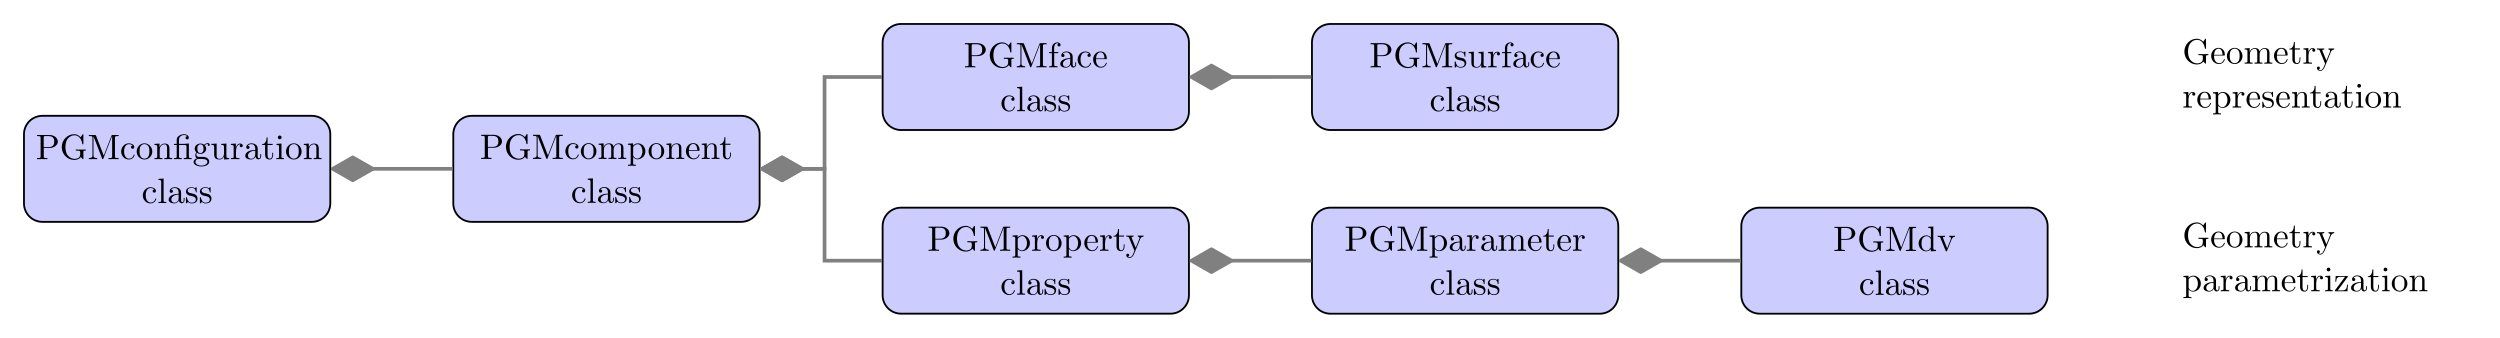<?xml version="1.0" encoding="UTF-8"?>
<svg xmlns="http://www.w3.org/2000/svg" xmlns:xlink="http://www.w3.org/1999/xlink" width="540.15pt" height="72.956pt" viewBox="0 0 540.15 72.956" version="1.1">
<defs>
<g>
<symbol overflow="visible" id="glyph0-0">
<path style="stroke:none;" d=""/>
</symbol>
<symbol overflow="visible" id="glyph0-1">
<path style="stroke:none;" d="M 1.734 -2.422 L 3.031 -2.422 C 3.938 -2.422 4.766 -3.031 4.766 -3.797 C 4.766 -4.547 4.016 -5.219 2.969 -5.219 L 0.266 -5.219 L 0.266 -4.984 L 0.453 -4.984 C 1.047 -4.984 1.047 -4.891 1.047 -4.625 L 1.047 -0.594 C 1.047 -0.328 1.047 -0.234 0.453 -0.234 L 0.266 -0.234 L 0.266 0 C 0.531 -0.016 1.094 -0.016 1.391 -0.016 C 1.688 -0.016 2.25 -0.016 2.516 0 L 2.516 -0.234 L 2.344 -0.234 C 1.75 -0.234 1.734 -0.328 1.734 -0.594 Z M 1.719 -2.609 L 1.719 -4.672 C 1.719 -4.922 1.734 -4.984 2.078 -4.984 L 2.766 -4.984 C 3.984 -4.984 3.984 -4.172 3.984 -3.797 C 3.984 -3.438 3.984 -2.609 2.766 -2.609 Z M 1.719 -2.609 "/>
</symbol>
<symbol overflow="visible" id="glyph0-2">
<path style="stroke:none;" d="M 4.531 -0.484 C 4.625 -0.312 4.938 0 5.016 0 C 5.094 0 5.094 -0.062 5.094 -0.188 L 5.094 -1.516 C 5.094 -1.812 5.125 -1.844 5.609 -1.844 L 5.609 -2.078 C 5.328 -2.078 4.906 -2.062 4.688 -2.062 C 4.375 -2.062 3.734 -2.062 3.453 -2.078 L 3.453 -1.844 L 3.703 -1.844 C 4.391 -1.844 4.406 -1.766 4.406 -1.484 L 4.406 -1 C 4.406 -0.141 3.438 -0.062 3.219 -0.062 C 2.734 -0.062 1.219 -0.344 1.219 -2.609 C 1.219 -4.891 2.719 -5.156 3.172 -5.156 C 4 -5.156 4.688 -4.469 4.844 -3.344 C 4.859 -3.234 4.859 -3.203 4.969 -3.203 C 5.094 -3.203 5.094 -3.234 5.094 -3.391 L 5.094 -5.203 C 5.094 -5.328 5.094 -5.391 5 -5.391 C 4.969 -5.391 4.938 -5.391 4.875 -5.297 L 4.5 -4.734 C 4.25 -4.969 3.844 -5.391 3.094 -5.391 C 1.672 -5.391 0.422 -4.172 0.422 -2.609 C 0.422 -1.047 1.656 0.172 3.109 0.172 C 3.656 0.172 4.266 -0.031 4.531 -0.484 Z M 4.531 -0.484 "/>
</symbol>
<symbol overflow="visible" id="glyph0-3">
<path style="stroke:none;" d="M 1.844 -5.047 C 1.766 -5.219 1.75 -5.219 1.578 -5.219 L 0.281 -5.219 L 0.281 -4.984 L 0.469 -4.984 C 1.047 -4.984 1.062 -4.891 1.062 -4.625 L 1.062 -0.797 C 1.062 -0.594 1.062 -0.234 0.281 -0.234 L 0.281 0 C 0.547 0 0.922 -0.016 1.172 -0.016 C 1.422 -0.016 1.797 0 2.078 0 L 2.078 -0.234 C 1.281 -0.234 1.281 -0.594 1.281 -0.797 L 1.281 -4.922 L 1.297 -4.922 L 3.125 -0.172 C 3.172 -0.062 3.203 0 3.281 0 C 3.375 0 3.391 -0.062 3.422 -0.141 L 5.297 -4.984 L 5.312 -4.984 L 5.312 -0.594 C 5.312 -0.328 5.297 -0.234 4.703 -0.234 L 4.516 -0.234 L 4.516 0 C 4.812 -0.016 5.328 -0.016 5.625 -0.016 C 5.922 -0.016 6.438 -0.016 6.719 0 L 6.719 -0.234 L 6.531 -0.234 C 5.938 -0.234 5.922 -0.328 5.922 -0.594 L 5.922 -4.625 C 5.922 -4.891 5.938 -4.984 6.531 -4.984 L 6.719 -4.984 L 6.719 -5.219 L 5.422 -5.219 C 5.219 -5.219 5.219 -5.203 5.172 -5.078 L 3.5 -0.766 Z M 1.844 -5.047 "/>
</symbol>
<symbol overflow="visible" id="glyph0-4">
<path style="stroke:none;" d="M 0.891 -1.672 C 0.891 -2.906 1.516 -3.234 1.922 -3.234 C 2 -3.234 2.469 -3.219 2.75 -2.953 C 2.438 -2.922 2.391 -2.703 2.391 -2.594 C 2.391 -2.406 2.516 -2.25 2.734 -2.25 C 2.938 -2.25 3.094 -2.375 3.094 -2.609 C 3.094 -3.125 2.5 -3.422 1.922 -3.422 C 0.969 -3.422 0.266 -2.594 0.266 -1.656 C 0.266 -0.672 1.016 0.078 1.906 0.078 C 2.922 0.078 3.172 -0.828 3.172 -0.906 C 3.172 -0.984 3.094 -0.984 3.078 -0.984 C 3 -0.984 2.984 -0.953 2.969 -0.906 C 2.75 -0.203 2.25 -0.109 1.969 -0.109 C 1.562 -0.109 0.891 -0.438 0.891 -1.672 Z M 0.891 -1.672 "/>
</symbol>
<symbol overflow="visible" id="glyph0-5">
<path style="stroke:none;" d="M 3.594 -1.641 C 3.594 -2.609 2.828 -3.422 1.906 -3.422 C 0.953 -3.422 0.219 -2.594 0.219 -1.641 C 0.219 -0.656 1.016 0.078 1.906 0.078 C 2.828 0.078 3.594 -0.672 3.594 -1.641 Z M 1.906 -0.109 C 1.578 -0.109 1.25 -0.266 1.047 -0.625 C 0.844 -0.953 0.844 -1.422 0.844 -1.703 C 0.844 -2 0.844 -2.406 1.031 -2.75 C 1.234 -3.094 1.594 -3.25 1.906 -3.25 C 2.234 -3.25 2.562 -3.094 2.766 -2.766 C 2.969 -2.438 2.969 -1.984 2.969 -1.703 C 2.969 -1.422 2.969 -1.016 2.797 -0.672 C 2.625 -0.328 2.297 -0.109 1.906 -0.109 Z M 1.906 -0.109 "/>
</symbol>
<symbol overflow="visible" id="glyph0-6">
<path style="stroke:none;" d="M 0.844 -2.625 L 0.844 -0.578 C 0.844 -0.234 0.75 -0.234 0.25 -0.234 L 0.25 0 C 0.516 0 0.906 -0.016 1.109 -0.016 C 1.312 -0.016 1.703 0 1.969 0 L 1.969 -0.234 C 1.453 -0.234 1.375 -0.234 1.375 -0.578 L 1.375 -1.984 C 1.375 -2.781 1.906 -3.203 2.406 -3.203 C 2.875 -3.203 2.969 -2.797 2.969 -2.359 L 2.969 -0.578 C 2.969 -0.234 2.875 -0.234 2.375 -0.234 L 2.375 0 C 2.641 0 3.031 -0.016 3.234 -0.016 C 3.438 -0.016 3.828 0 4.094 0 L 4.094 -0.234 C 3.688 -0.234 3.5 -0.234 3.484 -0.469 L 3.484 -1.922 C 3.484 -2.578 3.484 -2.812 3.25 -3.094 C 3.141 -3.219 2.891 -3.375 2.453 -3.375 C 1.891 -3.375 1.531 -3.047 1.328 -2.578 L 1.328 -3.375 L 0.25 -3.297 L 0.25 -3.062 C 0.781 -3.062 0.844 -3 0.844 -2.625 Z M 0.844 -2.625 "/>
</symbol>
<symbol overflow="visible" id="glyph0-7">
<path style="stroke:none;" d="M 2.516 -3.062 C 2.875 -3.062 2.922 -2.953 2.922 -2.641 L 2.922 -0.578 C 2.922 -0.234 2.844 -0.234 2.328 -0.234 L 2.328 0 C 2.578 0 2.984 -0.016 3.172 -0.016 C 3.375 -0.016 3.75 0 4.031 0 L 4.031 -0.234 C 3.516 -0.234 3.438 -0.234 3.438 -0.578 L 3.438 -3.391 L 2.469 -3.312 C 2.344 -3.312 2.344 -3.297 2.328 -3.297 C 2.312 -3.297 2.297 -3.297 2.188 -3.297 L 1.297 -3.297 L 1.297 -4.156 C 1.297 -4.906 1.953 -5.219 2.422 -5.219 C 2.656 -5.219 2.922 -5.141 3.078 -4.969 C 2.766 -4.953 2.719 -4.734 2.719 -4.609 C 2.719 -4.359 2.922 -4.266 3.062 -4.266 C 3.234 -4.266 3.422 -4.391 3.422 -4.609 C 3.422 -5.062 3 -5.391 2.438 -5.391 C 1.719 -5.391 0.812 -5 0.812 -4.172 L 0.812 -3.297 L 0.203 -3.297 L 0.203 -3.062 L 0.812 -3.062 L 0.812 -0.578 C 0.812 -0.234 0.719 -0.234 0.219 -0.234 L 0.219 0 C 0.469 0 0.875 -0.016 1.062 -0.016 C 1.25 -0.016 1.625 0 1.906 0 L 1.906 -0.234 C 1.391 -0.234 1.312 -0.234 1.312 -0.578 L 1.312 -3.062 Z M 2.516 -3.062 "/>
</symbol>
<symbol overflow="visible" id="glyph0-8">
<path style="stroke:none;" d="M 1.703 -1.312 C 1.031 -1.312 1.031 -2.078 1.031 -2.25 C 1.031 -2.453 1.047 -2.703 1.156 -2.891 C 1.219 -2.984 1.391 -3.203 1.703 -3.203 C 2.359 -3.203 2.359 -2.438 2.359 -2.266 C 2.359 -2.062 2.359 -1.812 2.234 -1.625 C 2.172 -1.531 2 -1.312 1.703 -1.312 Z M 0.812 -1.016 C 0.812 -1.047 0.812 -1.219 0.938 -1.375 C 1.234 -1.156 1.547 -1.141 1.703 -1.141 C 2.406 -1.141 2.938 -1.672 2.938 -2.25 C 2.938 -2.531 2.812 -2.812 2.625 -3 C 2.891 -3.25 3.172 -3.297 3.312 -3.297 C 3.328 -3.297 3.359 -3.297 3.391 -3.281 C 3.297 -3.25 3.266 -3.172 3.266 -3.078 C 3.266 -2.953 3.359 -2.859 3.484 -2.859 C 3.562 -2.859 3.703 -2.906 3.703 -3.094 C 3.703 -3.219 3.609 -3.469 3.312 -3.469 C 3.156 -3.469 2.828 -3.422 2.5 -3.109 C 2.188 -3.359 1.859 -3.375 1.703 -3.375 C 0.984 -3.375 0.453 -2.844 0.453 -2.266 C 0.453 -1.922 0.625 -1.641 0.812 -1.469 C 0.719 -1.359 0.578 -1.109 0.578 -0.844 C 0.578 -0.609 0.688 -0.312 0.922 -0.156 C 0.453 -0.031 0.219 0.297 0.219 0.609 C 0.219 1.156 0.969 1.578 1.906 1.578 C 2.797 1.578 3.594 1.188 3.594 0.594 C 3.594 0.328 3.484 -0.062 3.109 -0.281 C 2.703 -0.5 2.25 -0.5 1.781 -0.5 C 1.594 -0.5 1.266 -0.5 1.219 -0.5 C 0.969 -0.531 0.812 -0.766 0.812 -1.016 Z M 1.906 1.391 C 1.141 1.391 0.609 1.016 0.609 0.609 C 0.609 0.25 0.906 -0.031 1.234 -0.047 L 1.688 -0.047 C 2.344 -0.047 3.203 -0.047 3.203 0.609 C 3.203 1.016 2.656 1.391 1.906 1.391 Z M 1.906 1.391 "/>
</symbol>
<symbol overflow="visible" id="glyph0-9">
<path style="stroke:none;" d="M 2.984 -0.609 L 2.984 0.078 L 4.094 0 L 4.094 -0.234 C 3.547 -0.234 3.484 -0.297 3.484 -0.672 L 3.484 -3.375 L 2.375 -3.297 L 2.375 -3.062 C 2.906 -3.062 2.969 -3 2.969 -2.625 L 2.969 -1.266 C 2.969 -0.609 2.594 -0.078 2.047 -0.078 C 1.391 -0.078 1.375 -0.438 1.375 -0.844 L 1.375 -3.375 L 0.25 -3.297 L 0.25 -3.062 C 0.844 -3.062 0.844 -3.031 0.844 -2.359 L 0.844 -1.203 C 0.844 -0.609 0.844 0.078 2 0.078 C 2.438 0.078 2.766 -0.125 2.984 -0.609 Z M 2.984 -0.609 "/>
</symbol>
<symbol overflow="visible" id="glyph0-10">
<path style="stroke:none;" d="M 1.281 -2.531 L 1.281 -3.375 L 0.219 -3.297 L 0.219 -3.062 C 0.75 -3.062 0.812 -3 0.812 -2.625 L 0.812 -0.578 C 0.812 -0.234 0.719 -0.234 0.219 -0.234 L 0.219 0 C 0.516 0 0.875 -0.016 1.078 -0.016 C 1.391 -0.016 1.75 -0.016 2.062 0 L 2.062 -0.234 L 1.891 -0.234 C 1.328 -0.234 1.312 -0.328 1.312 -0.594 L 1.312 -1.766 C 1.312 -2.531 1.641 -3.203 2.219 -3.203 C 2.266 -3.203 2.281 -3.203 2.297 -3.203 C 2.281 -3.188 2.125 -3.109 2.125 -2.906 C 2.125 -2.688 2.281 -2.578 2.453 -2.578 C 2.594 -2.578 2.781 -2.672 2.781 -2.906 C 2.781 -3.156 2.547 -3.375 2.219 -3.375 C 1.656 -3.375 1.391 -2.859 1.281 -2.531 Z M 1.281 -2.531 "/>
</symbol>
<symbol overflow="visible" id="glyph0-11">
<path style="stroke:none;" d="M 2.547 -0.578 C 2.578 -0.281 2.781 0.047 3.141 0.047 C 3.297 0.047 3.766 -0.062 3.766 -0.688 L 3.766 -1.109 L 3.578 -1.109 L 3.578 -0.688 C 3.578 -0.234 3.391 -0.188 3.297 -0.188 C 3.047 -0.188 3.016 -0.531 3.016 -0.578 L 3.016 -2.094 C 3.016 -2.422 3.016 -2.719 2.75 -3 C 2.438 -3.297 2.062 -3.422 1.703 -3.422 C 1.062 -3.422 0.547 -3.062 0.547 -2.562 C 0.547 -2.328 0.688 -2.203 0.891 -2.203 C 1.109 -2.203 1.25 -2.359 1.25 -2.547 C 1.25 -2.641 1.203 -2.891 0.859 -2.906 C 1.062 -3.172 1.438 -3.25 1.688 -3.25 C 2.062 -3.25 2.484 -2.953 2.484 -2.281 L 2.484 -2 C 2.094 -1.969 1.562 -1.953 1.078 -1.719 C 0.516 -1.453 0.328 -1.062 0.328 -0.719 C 0.328 -0.109 1.062 0.078 1.547 0.078 C 2.047 0.078 2.406 -0.219 2.547 -0.578 Z M 2.484 -1.828 L 2.484 -1.062 C 2.484 -0.344 1.938 -0.078 1.594 -0.078 C 1.219 -0.078 0.906 -0.344 0.906 -0.734 C 0.906 -1.156 1.234 -1.781 2.484 -1.828 Z M 2.484 -1.828 "/>
</symbol>
<symbol overflow="visible" id="glyph0-12">
<path style="stroke:none;" d="M 1.328 -3.062 L 2.422 -3.062 L 2.422 -3.297 L 1.328 -3.297 L 1.328 -4.703 L 1.125 -4.703 C 1.125 -4.078 0.891 -3.25 0.141 -3.219 L 0.141 -3.062 L 0.797 -3.062 L 0.797 -0.953 C 0.797 0 1.5 0.078 1.781 0.078 C 2.328 0.078 2.531 -0.453 2.531 -0.953 L 2.531 -1.391 L 2.344 -1.391 L 2.344 -0.969 C 2.344 -0.391 2.109 -0.109 1.828 -0.109 C 1.328 -0.109 1.328 -0.797 1.328 -0.938 Z M 1.328 -3.062 "/>
</symbol>
<symbol overflow="visible" id="glyph0-13">
<path style="stroke:none;" d="M 1.359 -3.375 L 0.281 -3.297 L 0.281 -3.062 C 0.781 -3.062 0.844 -3.016 0.844 -2.641 L 0.844 -0.578 C 0.844 -0.234 0.766 -0.234 0.25 -0.234 L 0.25 0 C 0.5 0 0.906 -0.016 1.094 -0.016 C 1.359 -0.016 1.625 0 1.891 0 L 1.891 -0.234 C 1.391 -0.234 1.359 -0.281 1.359 -0.578 Z M 1.391 -4.703 C 1.391 -4.953 1.188 -5.109 0.984 -5.109 C 0.734 -5.109 0.578 -4.906 0.578 -4.703 C 0.578 -4.5 0.734 -4.297 0.984 -4.297 C 1.188 -4.297 1.391 -4.469 1.391 -4.703 Z M 1.391 -4.703 "/>
</symbol>
<symbol overflow="visible" id="glyph0-14">
<path style="stroke:none;" d="M 1.359 -5.297 L 0.25 -5.219 L 0.25 -4.984 C 0.781 -4.984 0.844 -4.922 0.844 -4.547 L 0.844 -0.578 C 0.844 -0.234 0.766 -0.234 0.25 -0.234 L 0.25 0 C 0.5 0 0.906 -0.016 1.094 -0.016 C 1.297 -0.016 1.672 0 1.953 0 L 1.953 -0.234 C 1.438 -0.234 1.359 -0.234 1.359 -0.578 Z M 1.359 -5.297 "/>
</symbol>
<symbol overflow="visible" id="glyph0-15">
<path style="stroke:none;" d="M 1.594 -1.484 C 1.75 -1.453 2.391 -1.328 2.391 -0.781 C 2.391 -0.391 2.109 -0.078 1.516 -0.078 C 0.875 -0.078 0.609 -0.516 0.453 -1.172 C 0.438 -1.266 0.422 -1.297 0.344 -1.297 C 0.25 -1.297 0.25 -1.25 0.25 -1.109 L 0.25 -0.094 C 0.25 0.031 0.25 0.078 0.344 0.078 C 0.375 0.078 0.375 0.078 0.531 -0.062 C 0.547 -0.078 0.547 -0.094 0.688 -0.25 C 1.016 0.078 1.359 0.078 1.516 0.078 C 2.406 0.078 2.75 -0.422 2.75 -0.984 C 2.75 -1.391 2.516 -1.609 2.438 -1.703 C 2.172 -1.953 1.875 -2.016 1.562 -2.078 C 1.125 -2.156 0.625 -2.25 0.625 -2.703 C 0.625 -2.969 0.812 -3.281 1.469 -3.281 C 2.312 -3.281 2.359 -2.594 2.375 -2.359 C 2.375 -2.281 2.438 -2.281 2.453 -2.281 C 2.562 -2.281 2.562 -2.328 2.562 -2.469 L 2.562 -3.234 C 2.562 -3.375 2.562 -3.422 2.469 -3.422 C 2.438 -3.422 2.422 -3.422 2.328 -3.328 C 2.297 -3.297 2.219 -3.234 2.188 -3.203 C 1.906 -3.422 1.594 -3.422 1.469 -3.422 C 0.547 -3.422 0.25 -2.906 0.25 -2.484 C 0.25 -2.219 0.375 -2 0.578 -1.828 C 0.828 -1.641 1.047 -1.594 1.594 -1.484 Z M 1.594 -1.484 "/>
</symbol>
<symbol overflow="visible" id="glyph0-16">
<path style="stroke:none;" d="M 0.844 -2.625 L 0.844 -0.578 C 0.844 -0.234 0.75 -0.234 0.25 -0.234 L 0.25 0 C 0.516 0 0.906 -0.016 1.109 -0.016 C 1.312 -0.016 1.703 0 1.969 0 L 1.969 -0.234 C 1.453 -0.234 1.375 -0.234 1.375 -0.578 L 1.375 -1.984 C 1.375 -2.781 1.906 -3.203 2.406 -3.203 C 2.875 -3.203 2.969 -2.797 2.969 -2.359 L 2.969 -0.578 C 2.969 -0.234 2.875 -0.234 2.375 -0.234 L 2.375 0 C 2.641 0 3.031 -0.016 3.234 -0.016 C 3.438 -0.016 3.828 0 4.094 0 L 4.094 -0.234 C 3.578 -0.234 3.484 -0.234 3.484 -0.578 L 3.484 -1.984 C 3.484 -2.781 4.031 -3.203 4.516 -3.203 C 5 -3.203 5.094 -2.797 5.094 -2.359 L 5.094 -0.578 C 5.094 -0.234 5 -0.234 4.5 -0.234 L 4.5 0 C 4.766 0 5.156 -0.016 5.359 -0.016 C 5.562 -0.016 5.953 0 6.219 0 L 6.219 -0.234 C 5.812 -0.234 5.625 -0.234 5.609 -0.469 L 5.609 -1.922 C 5.609 -2.578 5.609 -2.812 5.375 -3.094 C 5.266 -3.219 5.016 -3.375 4.578 -3.375 C 3.938 -3.375 3.594 -2.922 3.469 -2.625 C 3.359 -3.297 2.797 -3.375 2.453 -3.375 C 1.891 -3.375 1.531 -3.047 1.328 -2.578 L 1.328 -3.375 L 0.25 -3.297 L 0.25 -3.062 C 0.781 -3.062 0.844 -3 0.844 -2.625 Z M 0.844 -2.625 "/>
</symbol>
<symbol overflow="visible" id="glyph0-17">
<path style="stroke:none;" d="M 1.312 -2.875 L 1.312 -3.375 L 0.219 -3.297 L 0.219 -3.062 C 0.75 -3.062 0.812 -3.016 0.812 -2.672 L 0.812 0.906 C 0.812 1.25 0.719 1.25 0.219 1.25 L 0.219 1.484 C 0.469 1.469 0.875 1.453 1.062 1.453 C 1.281 1.453 1.672 1.469 1.938 1.484 L 1.938 1.25 C 1.422 1.25 1.344 1.25 1.344 0.906 L 1.344 -0.453 C 1.375 -0.328 1.703 0.078 2.281 0.078 C 3.188 0.078 3.984 -0.672 3.984 -1.656 C 3.984 -2.625 3.234 -3.375 2.391 -3.375 C 1.781 -3.375 1.469 -3.047 1.312 -2.875 Z M 1.344 -0.875 L 1.344 -2.578 C 1.562 -2.969 1.938 -3.188 2.328 -3.188 C 2.875 -3.188 3.344 -2.516 3.344 -1.656 C 3.344 -0.719 2.812 -0.078 2.25 -0.078 C 1.938 -0.078 1.656 -0.234 1.438 -0.547 C 1.344 -0.703 1.344 -0.719 1.344 -0.875 Z M 1.344 -0.875 "/>
</symbol>
<symbol overflow="visible" id="glyph0-18">
<path style="stroke:none;" d="M 0.859 -1.922 C 0.906 -3.062 1.547 -3.25 1.797 -3.25 C 2.594 -3.25 2.672 -2.219 2.672 -1.922 Z M 0.844 -1.766 L 2.984 -1.766 C 3.141 -1.766 3.172 -1.766 3.172 -1.922 C 3.172 -2.688 2.766 -3.422 1.797 -3.422 C 0.922 -3.422 0.219 -2.641 0.219 -1.688 C 0.219 -0.656 1.016 0.078 1.891 0.078 C 2.828 0.078 3.172 -0.766 3.172 -0.906 C 3.172 -0.984 3.109 -1 3.078 -1 C 3 -1 2.984 -0.953 2.969 -0.891 C 2.703 -0.109 2.016 -0.109 1.938 -0.109 C 1.562 -0.109 1.25 -0.344 1.078 -0.625 C 0.844 -0.984 0.844 -1.484 0.844 -1.766 Z M 0.844 -1.766 "/>
</symbol>
<symbol overflow="visible" id="glyph0-19">
<path style="stroke:none;" d="M 3.172 -2.562 C 3.375 -3.047 3.766 -3.062 3.875 -3.062 L 3.875 -3.297 C 3.703 -3.281 3.484 -3.266 3.312 -3.266 C 3.172 -3.266 2.812 -3.281 2.641 -3.297 L 2.641 -3.062 C 2.875 -3.047 3 -2.922 3 -2.734 C 3 -2.656 3 -2.641 2.953 -2.547 L 2.188 -0.672 L 1.344 -2.719 C 1.312 -2.797 1.297 -2.828 1.297 -2.859 C 1.297 -3.062 1.578 -3.062 1.719 -3.062 L 1.719 -3.297 C 1.516 -3.281 1.016 -3.266 0.891 -3.266 C 0.688 -3.266 0.375 -3.281 0.141 -3.297 L 0.141 -3.062 C 0.516 -3.062 0.656 -3.062 0.766 -2.781 L 1.906 0 C 1.875 0.094 1.766 0.344 1.719 0.453 C 1.547 0.875 1.344 1.391 0.844 1.391 C 0.812 1.391 0.641 1.391 0.484 1.266 C 0.719 1.234 0.781 1.062 0.781 0.938 C 0.781 0.734 0.641 0.625 0.469 0.625 C 0.312 0.625 0.141 0.719 0.141 0.953 C 0.141 1.297 0.469 1.562 0.844 1.562 C 1.328 1.562 1.641 1.125 1.828 0.688 Z M 3.172 -2.562 "/>
</symbol>
<symbol overflow="visible" id="glyph0-20">
<path style="stroke:none;" d="M 2.906 -0.422 L 2.906 0.078 L 4.031 0 L 4.031 -0.234 C 3.484 -0.234 3.438 -0.297 3.438 -0.672 L 3.438 -5.297 L 2.328 -5.219 L 2.328 -4.984 C 2.859 -4.984 2.922 -4.922 2.922 -4.547 L 2.922 -2.906 C 2.703 -3.172 2.375 -3.375 1.969 -3.375 C 1.062 -3.375 0.266 -2.625 0.266 -1.641 C 0.266 -0.672 1.016 0.078 1.875 0.078 C 2.375 0.078 2.719 -0.172 2.906 -0.422 Z M 2.906 -2.469 L 2.906 -0.906 C 2.906 -0.766 2.906 -0.75 2.812 -0.625 C 2.594 -0.25 2.25 -0.078 1.922 -0.078 C 1.578 -0.078 1.297 -0.281 1.109 -0.578 C 0.922 -0.891 0.891 -1.328 0.891 -1.641 C 0.891 -1.922 0.906 -2.375 1.125 -2.719 C 1.297 -2.953 1.578 -3.203 2 -3.203 C 2.266 -3.203 2.578 -3.094 2.812 -2.75 C 2.906 -2.625 2.906 -2.609 2.906 -2.469 Z M 2.906 -2.469 "/>
</symbol>
<symbol overflow="visible" id="glyph0-21">
<path style="stroke:none;" d="M 3.172 -2.547 C 3.25 -2.719 3.375 -3.047 3.875 -3.062 L 3.875 -3.297 C 3.703 -3.281 3.484 -3.266 3.312 -3.266 C 3.125 -3.266 2.781 -3.281 2.641 -3.297 L 2.641 -3.062 C 2.922 -3.047 3.016 -2.875 3.016 -2.734 C 3.016 -2.656 3 -2.625 2.969 -2.547 L 2.188 -0.594 L 1.328 -2.734 C 1.281 -2.828 1.281 -2.844 1.281 -2.859 C 1.281 -3.062 1.578 -3.062 1.719 -3.062 L 1.719 -3.297 C 1.484 -3.281 1.062 -3.266 0.891 -3.266 C 0.688 -3.266 0.375 -3.281 0.141 -3.297 L 0.141 -3.062 C 0.625 -3.062 0.656 -3.016 0.75 -2.781 L 1.859 -0.062 C 1.906 0.047 1.922 0.078 2.016 0.078 C 2.109 0.078 2.141 0.016 2.172 -0.062 Z M 3.172 -2.547 "/>
</symbol>
<symbol overflow="visible" id="glyph0-22">
<path style="stroke:none;" d="M 2.984 -3.062 C 3.047 -3.141 3.047 -3.156 3.047 -3.188 C 3.047 -3.297 2.984 -3.297 2.844 -3.297 L 0.406 -3.297 L 0.328 -2.062 L 0.516 -2.062 C 0.562 -2.844 0.703 -3.125 1.547 -3.125 L 2.422 -3.125 L 0.281 -0.25 C 0.219 -0.156 0.219 -0.141 0.219 -0.109 C 0.219 0 0.266 0 0.406 0 L 2.938 0 L 3.062 -1.422 L 2.875 -1.422 C 2.797 -0.531 2.641 -0.188 1.75 -0.188 L 0.859 -0.188 Z M 2.984 -3.062 "/>
</symbol>
<symbol overflow="visible" id="glyph0-23">
<path style="stroke:none;" d="M 1.344 -3.297 L 1.344 -4.172 C 1.344 -4.859 1.703 -5.219 2.047 -5.219 C 2.062 -5.219 2.172 -5.219 2.297 -5.172 C 2.203 -5.141 2.062 -5.031 2.062 -4.844 C 2.062 -4.672 2.188 -4.516 2.391 -4.516 C 2.609 -4.516 2.734 -4.672 2.734 -4.859 C 2.734 -5.141 2.438 -5.391 2.047 -5.391 C 1.5 -5.391 0.859 -4.984 0.859 -4.172 L 0.859 -3.297 L 0.25 -3.297 L 0.25 -3.062 L 0.859 -3.062 L 0.859 -0.578 C 0.859 -0.234 0.766 -0.234 0.266 -0.234 L 0.266 0 C 0.562 0 0.922 -0.016 1.125 -0.016 C 1.438 -0.016 1.797 -0.016 2.094 0 L 2.094 -0.234 L 1.938 -0.234 C 1.375 -0.234 1.359 -0.328 1.359 -0.594 L 1.359 -3.062 L 2.234 -3.062 L 2.234 -3.297 Z M 1.344 -3.297 "/>
</symbol>
</g>
</defs>
<g id="surface1">
<path style="fill-rule:nonzero;fill:rgb(79.999%,79.999%,100%);fill-opacity:1;stroke-width:0.399;stroke-linecap:butt;stroke-linejoin:miter;stroke:rgb(0%,0%,0%);stroke-opacity:1;stroke-miterlimit:10;" d="M 29.104 11.455 L -29.107 11.455 C -31.306 11.455 -33.091 9.669 -33.091 7.47 L -33.091 -7.471 C -33.091 -9.67 -31.306 -11.456 -29.107 -11.456 L 29.104 -11.456 C 31.307 -11.456 33.092 -9.67 33.092 -7.471 L 33.092 7.47 C 33.092 9.669 31.307 11.455 29.104 11.455 Z M 29.104 11.455 " transform="matrix(1,0,0,-1,38.271,36.478)"/>
<g style="fill:rgb(0%,0%,0%);fill-opacity:1;">
  <use xlink:href="#glyph0-1" x="7.726" y="34.387"/>
  <use xlink:href="#glyph0-2" x="12.923" y="34.387"/>
  <use xlink:href="#glyph0-3" x="18.916" y="34.387"/>
  <use xlink:href="#glyph0-4" x="25.916" y="34.387"/>
  <use xlink:href="#glyph0-5" x="29.309" y="34.387"/>
  <use xlink:href="#glyph0-6" x="33.128" y="34.387"/>
  <use xlink:href="#glyph0-7" x="37.37" y="34.387"/>
  <use xlink:href="#glyph0-8" x="41.613" y="34.387"/>
  <use xlink:href="#glyph0-9" x="45.431" y="34.387"/>
  <use xlink:href="#glyph0-10" x="49.674" y="34.387"/>
  <use xlink:href="#glyph0-11" x="52.665" y="34.387"/>
  <use xlink:href="#glyph0-12" x="56.483" y="34.387"/>
  <use xlink:href="#glyph0-13" x="59.453" y="34.387"/>
  <use xlink:href="#glyph0-5" x="61.575" y="34.387"/>
  <use xlink:href="#glyph0-6" x="65.393" y="34.387"/>
</g>
<g style="fill:rgb(0%,0%,0%);fill-opacity:1;">
  <use xlink:href="#glyph0-4" x="30.593" y="43.871"/>
  <use xlink:href="#glyph0-14" x="33.987" y="43.871"/>
  <use xlink:href="#glyph0-11" x="36.108" y="43.871"/>
  <use xlink:href="#glyph0-15" x="39.926" y="43.871"/>
  <use xlink:href="#glyph0-15" x="42.938" y="43.871"/>
</g>
<path style="fill-rule:nonzero;fill:rgb(79.999%,79.999%,100%);fill-opacity:1;stroke-width:0.399;stroke-linecap:butt;stroke-linejoin:miter;stroke:rgb(0%,0%,0%);stroke-opacity:1;stroke-miterlimit:10;" d="M 121.866 11.455 L 63.655 11.455 C 61.452 11.455 59.666 9.669 59.666 7.47 L 59.666 -7.471 C 59.666 -9.67 61.452 -11.456 63.655 -11.456 L 121.866 -11.456 C 124.065 -11.456 125.85 -9.67 125.85 -7.471 L 125.85 7.47 C 125.85 9.669 124.065 11.455 121.866 11.455 Z M 121.866 11.455 " transform="matrix(1,0,0,-1,38.271,36.478)"/>
<g style="fill:rgb(0%,0%,0%);fill-opacity:1;">
  <use xlink:href="#glyph0-1" x="103.692" y="34.345"/>
  <use xlink:href="#glyph0-2" x="108.889" y="34.345"/>
  <use xlink:href="#glyph0-3" x="114.882" y="34.345"/>
  <use xlink:href="#glyph0-4" x="121.882" y="34.345"/>
  <use xlink:href="#glyph0-5" x="125.276" y="34.345"/>
  <use xlink:href="#glyph0-16" x="129.094" y="34.345"/>
  <use xlink:href="#glyph0-17" x="135.457" y="34.345"/>
</g>
<g style="fill:rgb(0%,0%,0%);fill-opacity:1;">
  <use xlink:href="#glyph0-5" x="139.914" y="34.345"/>
  <use xlink:href="#glyph0-6" x="143.732" y="34.345"/>
  <use xlink:href="#glyph0-18" x="147.975" y="34.345"/>
  <use xlink:href="#glyph0-6" x="151.368" y="34.345"/>
</g>
<g style="fill:rgb(0%,0%,0%);fill-opacity:1;">
  <use xlink:href="#glyph0-12" x="155.397" y="34.345"/>
</g>
<g style="fill:rgb(0%,0%,0%);fill-opacity:1;">
  <use xlink:href="#glyph0-4" x="123.35" y="43.829"/>
  <use xlink:href="#glyph0-14" x="126.744" y="43.829"/>
  <use xlink:href="#glyph0-11" x="128.865" y="43.829"/>
  <use xlink:href="#glyph0-15" x="132.683" y="43.829"/>
  <use xlink:href="#glyph0-15" x="135.695" y="43.829"/>
</g>
<path style="fill-rule:nonzero;fill:rgb(79.999%,79.999%,100%);fill-opacity:1;stroke-width:0.399;stroke-linecap:butt;stroke-linejoin:miter;stroke:rgb(0%,0%,0%);stroke-opacity:1;stroke-miterlimit:10;" d="M 214.627 -8.389 L 156.413 -8.389 C 154.213 -8.389 152.428 -10.17 152.428 -12.374 L 152.428 -27.311 C 152.428 -29.514 154.213 -31.295 156.413 -31.295 L 214.627 -31.295 C 216.827 -31.295 218.612 -29.514 218.612 -27.311 L 218.612 -12.374 C 218.612 -10.17 216.827 -8.389 214.627 -8.389 Z M 214.627 -8.389 " transform="matrix(1,0,0,-1,38.271,36.478)"/>
<g style="fill:rgb(0%,0%,0%);fill-opacity:1;">
  <use xlink:href="#glyph0-1" x="200.354" y="54.187"/>
  <use xlink:href="#glyph0-2" x="205.552" y="54.187"/>
  <use xlink:href="#glyph0-3" x="211.544" y="54.187"/>
  <use xlink:href="#glyph0-17" x="218.544" y="54.187"/>
  <use xlink:href="#glyph0-10" x="222.787" y="54.187"/>
  <use xlink:href="#glyph0-5" x="225.778" y="54.187"/>
  <use xlink:href="#glyph0-17" x="229.596" y="54.187"/>
</g>
<g style="fill:rgb(0%,0%,0%);fill-opacity:1;">
  <use xlink:href="#glyph0-18" x="234.053" y="54.187"/>
  <use xlink:href="#glyph0-10" x="237.446" y="54.187"/>
  <use xlink:href="#glyph0-12" x="240.438" y="54.187"/>
</g>
<g style="fill:rgb(0%,0%,0%);fill-opacity:1;">
  <use xlink:href="#glyph0-19" x="243.194" y="54.187"/>
</g>
<g style="fill:rgb(0%,0%,0%);fill-opacity:1;">
  <use xlink:href="#glyph0-4" x="216.11" y="63.671"/>
  <use xlink:href="#glyph0-14" x="219.504" y="63.671"/>
  <use xlink:href="#glyph0-11" x="221.625" y="63.671"/>
  <use xlink:href="#glyph0-15" x="225.443" y="63.671"/>
  <use xlink:href="#glyph0-15" x="228.455" y="63.671"/>
</g>
<path style="fill-rule:nonzero;fill:rgb(79.999%,79.999%,100%);fill-opacity:1;stroke-width:0.399;stroke-linecap:butt;stroke-linejoin:miter;stroke:rgb(0%,0%,0%);stroke-opacity:1;stroke-miterlimit:10;" d="M 307.389 -8.389 L 249.178 -8.389 C 246.975 -8.389 245.19 -10.174 245.19 -12.374 L 245.19 -27.311 C 245.19 -29.514 246.975 -31.299 249.178 -31.299 L 307.389 -31.299 C 309.588 -31.299 311.374 -29.514 311.374 -27.311 L 311.374 -12.374 C 311.374 -10.174 309.588 -8.389 307.389 -8.389 Z M 307.389 -8.389 " transform="matrix(1,0,0,-1,38.271,36.478)"/>
<g style="fill:rgb(0%,0%,0%);fill-opacity:1;">
  <use xlink:href="#glyph0-1" x="290.465" y="54.187"/>
  <use xlink:href="#glyph0-2" x="295.662" y="54.187"/>
  <use xlink:href="#glyph0-3" x="301.654" y="54.187"/>
  <use xlink:href="#glyph0-17" x="308.655" y="54.187"/>
  <use xlink:href="#glyph0-11" x="312.897" y="54.187"/>
  <use xlink:href="#glyph0-10" x="316.715" y="54.187"/>
  <use xlink:href="#glyph0-11" x="319.707" y="54.187"/>
  <use xlink:href="#glyph0-16" x="323.525" y="54.187"/>
  <use xlink:href="#glyph0-18" x="329.888" y="54.187"/>
  <use xlink:href="#glyph0-12" x="333.282" y="54.187"/>
  <use xlink:href="#glyph0-18" x="336.252" y="54.187"/>
  <use xlink:href="#glyph0-10" x="339.645" y="54.187"/>
</g>
<g style="fill:rgb(0%,0%,0%);fill-opacity:1;">
  <use xlink:href="#glyph0-4" x="308.871" y="63.672"/>
  <use xlink:href="#glyph0-14" x="312.265" y="63.672"/>
  <use xlink:href="#glyph0-11" x="314.386" y="63.672"/>
  <use xlink:href="#glyph0-15" x="318.204" y="63.672"/>
  <use xlink:href="#glyph0-15" x="321.216" y="63.672"/>
</g>
<path style="fill-rule:nonzero;fill:rgb(79.999%,79.999%,100%);fill-opacity:1;stroke-width:0.399;stroke-linecap:butt;stroke-linejoin:miter;stroke:rgb(0%,0%,0%);stroke-opacity:1;stroke-miterlimit:10;" d="M 400.151 -8.389 L 341.94 -8.389 C 339.741 -8.389 337.956 -10.174 337.956 -12.374 L 337.956 -27.311 C 337.956 -29.514 339.741 -31.299 341.94 -31.299 L 400.151 -31.299 C 402.354 -31.299 404.139 -29.514 404.139 -27.311 L 404.139 -12.374 C 404.139 -10.174 402.354 -8.389 400.151 -8.389 Z M 400.151 -8.389 " transform="matrix(1,0,0,-1,38.271,36.478)"/>
<g style="fill:rgb(0%,0%,0%);fill-opacity:1;">
  <use xlink:href="#glyph0-1" x="396.082" y="54.23"/>
  <use xlink:href="#glyph0-2" x="401.28" y="54.23"/>
  <use xlink:href="#glyph0-3" x="407.272" y="54.23"/>
  <use xlink:href="#glyph0-20" x="414.272" y="54.23"/>
  <use xlink:href="#glyph0-21" x="418.515" y="54.23"/>
</g>
<g style="fill:rgb(0%,0%,0%);fill-opacity:1;">
  <use xlink:href="#glyph0-4" x="401.634" y="63.714"/>
  <use xlink:href="#glyph0-14" x="405.028" y="63.714"/>
  <use xlink:href="#glyph0-11" x="407.149" y="63.714"/>
  <use xlink:href="#glyph0-15" x="410.967" y="63.714"/>
  <use xlink:href="#glyph0-15" x="413.979" y="63.714"/>
</g>
<g style="fill:rgb(0%,0%,0%);fill-opacity:1;">
  <use xlink:href="#glyph0-2" x="471.532" y="53.446"/>
  <use xlink:href="#glyph0-18" x="477.524" y="53.446"/>
  <use xlink:href="#glyph0-5" x="480.918" y="53.446"/>
  <use xlink:href="#glyph0-16" x="484.736" y="53.446"/>
  <use xlink:href="#glyph0-18" x="491.099" y="53.446"/>
  <use xlink:href="#glyph0-12" x="494.493" y="53.446"/>
  <use xlink:href="#glyph0-10" x="497.463" y="53.446"/>
  <use xlink:href="#glyph0-19" x="500.454" y="53.446"/>
</g>
<g style="fill:rgb(0%,0%,0%);fill-opacity:1;">
  <use xlink:href="#glyph0-17" x="471.532" y="62.93"/>
  <use xlink:href="#glyph0-11" x="475.775" y="62.93"/>
  <use xlink:href="#glyph0-10" x="479.593" y="62.93"/>
  <use xlink:href="#glyph0-11" x="482.584" y="62.93"/>
  <use xlink:href="#glyph0-16" x="486.402" y="62.93"/>
  <use xlink:href="#glyph0-18" x="492.766" y="62.93"/>
  <use xlink:href="#glyph0-12" x="496.159" y="62.93"/>
  <use xlink:href="#glyph0-10" x="499.129" y="62.93"/>
  <use xlink:href="#glyph0-13" x="502.12" y="62.93"/>
  <use xlink:href="#glyph0-22" x="504.242" y="62.93"/>
  <use xlink:href="#glyph0-11" x="507.635" y="62.93"/>
  <use xlink:href="#glyph0-12" x="511.453" y="62.93"/>
  <use xlink:href="#glyph0-13" x="514.423" y="62.93"/>
  <use xlink:href="#glyph0-5" x="516.545" y="62.93"/>
  <use xlink:href="#glyph0-6" x="520.363" y="62.93"/>
</g>
<path style="fill-rule:nonzero;fill:rgb(79.999%,79.999%,100%);fill-opacity:1;stroke-width:0.399;stroke-linecap:butt;stroke-linejoin:miter;stroke:rgb(0%,0%,0%);stroke-opacity:1;stroke-miterlimit:10;" d="M 214.627 31.298 L 156.413 31.298 C 154.213 31.298 152.428 29.513 152.428 27.314 L 152.428 12.373 C 152.428 10.173 154.213 8.388 156.413 8.388 L 214.627 8.388 C 216.827 8.388 218.612 10.173 218.612 12.373 L 218.612 27.314 C 218.612 29.513 216.827 31.298 214.627 31.298 Z M 214.627 31.298 " transform="matrix(1,0,0,-1,38.271,36.478)"/>
<g style="fill:rgb(0%,0%,0%);fill-opacity:1;">
  <use xlink:href="#glyph0-1" x="208.224" y="14.545"/>
  <use xlink:href="#glyph0-2" x="213.422" y="14.545"/>
  <use xlink:href="#glyph0-3" x="219.414" y="14.545"/>
  <use xlink:href="#glyph0-23" x="226.414" y="14.545"/>
  <use xlink:href="#glyph0-11" x="228.748" y="14.545"/>
  <use xlink:href="#glyph0-4" x="232.566" y="14.545"/>
  <use xlink:href="#glyph0-18" x="235.96" y="14.545"/>
</g>
<g style="fill:rgb(0%,0%,0%);fill-opacity:1;">
  <use xlink:href="#glyph0-4" x="216.11" y="24.029"/>
  <use xlink:href="#glyph0-14" x="219.504" y="24.029"/>
  <use xlink:href="#glyph0-11" x="221.625" y="24.029"/>
  <use xlink:href="#glyph0-15" x="225.443" y="24.029"/>
  <use xlink:href="#glyph0-15" x="228.455" y="24.029"/>
</g>
<path style="fill-rule:nonzero;fill:rgb(79.999%,79.999%,100%);fill-opacity:1;stroke-width:0.399;stroke-linecap:butt;stroke-linejoin:miter;stroke:rgb(0%,0%,0%);stroke-opacity:1;stroke-miterlimit:10;" d="M 307.389 31.298 L 249.178 31.298 C 246.975 31.298 245.19 29.513 245.19 27.314 L 245.19 12.373 C 245.19 10.173 246.975 8.388 249.178 8.388 L 307.389 8.388 C 309.588 8.388 311.374 10.173 311.374 12.373 L 311.374 27.314 C 311.374 29.513 309.588 31.298 307.389 31.298 Z M 307.389 31.298 " transform="matrix(1,0,0,-1,38.271,36.478)"/>
<g style="fill:rgb(0%,0%,0%);fill-opacity:1;">
  <use xlink:href="#glyph0-1" x="295.863" y="14.544"/>
  <use xlink:href="#glyph0-2" x="301.06" y="14.544"/>
  <use xlink:href="#glyph0-3" x="307.053" y="14.544"/>
  <use xlink:href="#glyph0-15" x="314.053" y="14.544"/>
  <use xlink:href="#glyph0-9" x="317.065" y="14.544"/>
  <use xlink:href="#glyph0-10" x="321.307" y="14.544"/>
  <use xlink:href="#glyph0-23" x="324.299" y="14.544"/>
  <use xlink:href="#glyph0-11" x="326.632" y="14.544"/>
  <use xlink:href="#glyph0-4" x="330.451" y="14.544"/>
  <use xlink:href="#glyph0-18" x="333.844" y="14.544"/>
</g>
<g style="fill:rgb(0%,0%,0%);fill-opacity:1;">
  <use xlink:href="#glyph0-4" x="308.871" y="24.029"/>
  <use xlink:href="#glyph0-14" x="312.265" y="24.029"/>
  <use xlink:href="#glyph0-11" x="314.386" y="24.029"/>
  <use xlink:href="#glyph0-15" x="318.204" y="24.029"/>
  <use xlink:href="#glyph0-15" x="321.216" y="24.029"/>
</g>
<g style="fill:rgb(0%,0%,0%);fill-opacity:1;">
  <use xlink:href="#glyph0-2" x="471.532" y="13.759"/>
  <use xlink:href="#glyph0-18" x="477.524" y="13.759"/>
  <use xlink:href="#glyph0-5" x="480.918" y="13.759"/>
  <use xlink:href="#glyph0-16" x="484.736" y="13.759"/>
  <use xlink:href="#glyph0-18" x="491.099" y="13.759"/>
  <use xlink:href="#glyph0-12" x="494.493" y="13.759"/>
  <use xlink:href="#glyph0-10" x="497.463" y="13.759"/>
  <use xlink:href="#glyph0-19" x="500.454" y="13.759"/>
</g>
<g style="fill:rgb(0%,0%,0%);fill-opacity:1;">
  <use xlink:href="#glyph0-10" x="471.532" y="23.243"/>
  <use xlink:href="#glyph0-18" x="474.523" y="23.243"/>
  <use xlink:href="#glyph0-17" x="477.917" y="23.243"/>
  <use xlink:href="#glyph0-10" x="482.16" y="23.243"/>
  <use xlink:href="#glyph0-18" x="485.151" y="23.243"/>
  <use xlink:href="#glyph0-15" x="488.544" y="23.243"/>
  <use xlink:href="#glyph0-18" x="491.556" y="23.243"/>
  <use xlink:href="#glyph0-6" x="494.95" y="23.243"/>
</g>
<g style="fill:rgb(0%,0%,0%);fill-opacity:1;">
  <use xlink:href="#glyph0-12" x="498.979" y="23.243"/>
  <use xlink:href="#glyph0-11" x="501.948" y="23.243"/>
  <use xlink:href="#glyph0-12" x="505.767" y="23.243"/>
  <use xlink:href="#glyph0-13" x="508.736" y="23.243"/>
  <use xlink:href="#glyph0-5" x="510.858" y="23.243"/>
  <use xlink:href="#glyph0-6" x="514.676" y="23.243"/>
</g>
<path style="fill:none;stroke-width:0.797;stroke-linecap:butt;stroke-linejoin:miter;stroke:rgb(50%,50%,50%);stroke-opacity:1;stroke-miterlimit:10;" d="M 34.249 0.001 L 59.53 0.001 " transform="matrix(1,0,0,-1,38.271,36.478)"/>
<path style="fill-rule:nonzero;fill:rgb(50%,50%,50%);fill-opacity:1;stroke-width:0.797;stroke-linecap:butt;stroke-linejoin:round;stroke:rgb(50%,50%,50%);stroke-opacity:1;stroke-miterlimit:10;" d="M 0.616 -0.001 L -3.704 2.471 L -8.029 -0.001 L -3.704 -2.47 Z M 0.616 -0.001 " transform="matrix(-1,0,0,1,72.518,36.478)"/>
<path style="fill:none;stroke-width:0.797;stroke-linecap:butt;stroke-linejoin:miter;stroke:rgb(50%,50%,50%);stroke-opacity:1;stroke-miterlimit:10;" d="M 127.006 0.001 L 139.881 0.001 L 139.881 -19.842 L 152.292 -19.842 " transform="matrix(1,0,0,-1,38.271,36.478)"/>
<path style="fill-rule:nonzero;fill:rgb(50%,50%,50%);fill-opacity:1;stroke-width:0.797;stroke-linecap:butt;stroke-linejoin:round;stroke:rgb(50%,50%,50%);stroke-opacity:1;stroke-miterlimit:10;" d="M 0.619 -0.001 L -3.705 2.471 L -8.03 -0.001 L -3.705 -2.47 Z M 0.619 -0.001 " transform="matrix(-1,0,0,1,165.279,36.478)"/>
<path style="fill:none;stroke-width:0.797;stroke-linecap:butt;stroke-linejoin:miter;stroke:rgb(50%,50%,50%);stroke-opacity:1;stroke-miterlimit:10;" d="M 219.772 -19.842 L 245.057 -19.842 " transform="matrix(1,0,0,-1,38.271,36.478)"/>
<path style="fill-rule:nonzero;fill:rgb(50%,50%,50%);fill-opacity:1;stroke-width:0.797;stroke-linecap:butt;stroke-linejoin:round;stroke:rgb(50%,50%,50%);stroke-opacity:1;stroke-miterlimit:10;" d="M 0.616 -0.001 L -3.705 2.472 L -8.029 -0.001 L -3.705 -2.469 Z M 0.616 -0.001 " transform="matrix(-1,0,0,1,258.042,56.321)"/>
<path style="fill:none;stroke-width:0.797;stroke-linecap:butt;stroke-linejoin:miter;stroke:rgb(50%,50%,50%);stroke-opacity:1;stroke-miterlimit:10;" d="M 312.534 -19.842 L 337.823 -19.842 " transform="matrix(1,0,0,-1,38.271,36.478)"/>
<path style="fill-rule:nonzero;fill:rgb(50%,50%,50%);fill-opacity:1;stroke-width:0.797;stroke-linecap:butt;stroke-linejoin:round;stroke:rgb(50%,50%,50%);stroke-opacity:1;stroke-miterlimit:10;" d="M 0.618 -0.001 L -3.706 2.472 L -8.03 -0.001 L -3.706 -2.47 Z M 0.618 -0.001 " transform="matrix(-1,0,0,1,350.806,56.321)"/>
<path style="fill:none;stroke-width:0.797;stroke-linecap:butt;stroke-linejoin:miter;stroke:rgb(50%,50%,50%);stroke-opacity:1;stroke-miterlimit:10;" d="M 127.006 0.001 L 139.881 0.001 L 139.881 19.841 L 152.292 19.841 " transform="matrix(1,0,0,-1,38.271,36.478)"/>
<path style="fill-rule:nonzero;fill:rgb(50%,50%,50%);fill-opacity:1;stroke-width:0.797;stroke-linecap:butt;stroke-linejoin:round;stroke:rgb(50%,50%,50%);stroke-opacity:1;stroke-miterlimit:10;" d="M 0.619 -0.001 L -3.705 2.471 L -8.03 -0.001 L -3.705 -2.47 Z M 0.619 -0.001 " transform="matrix(-1,0,0,1,165.279,36.478)"/>
<path style="fill:none;stroke-width:0.797;stroke-linecap:butt;stroke-linejoin:miter;stroke:rgb(50%,50%,50%);stroke-opacity:1;stroke-miterlimit:10;" d="M 219.772 19.841 L 245.057 19.845 " transform="matrix(1,0,0,-1,38.271,36.478)"/>
<path style="fill-rule:nonzero;fill:rgb(50%,50%,50%);fill-opacity:1;stroke-width:0.797;stroke-linecap:butt;stroke-linejoin:round;stroke:rgb(50%,50%,50%);stroke-opacity:1;stroke-miterlimit:10;" d="M 0.616 0.002 L -3.705 2.47 L -8.029 0.002 L -3.705 -2.471 Z M 0.616 0.002 " transform="matrix(-1,0,0,1,258.042,16.635)"/>
</g>
</svg>
